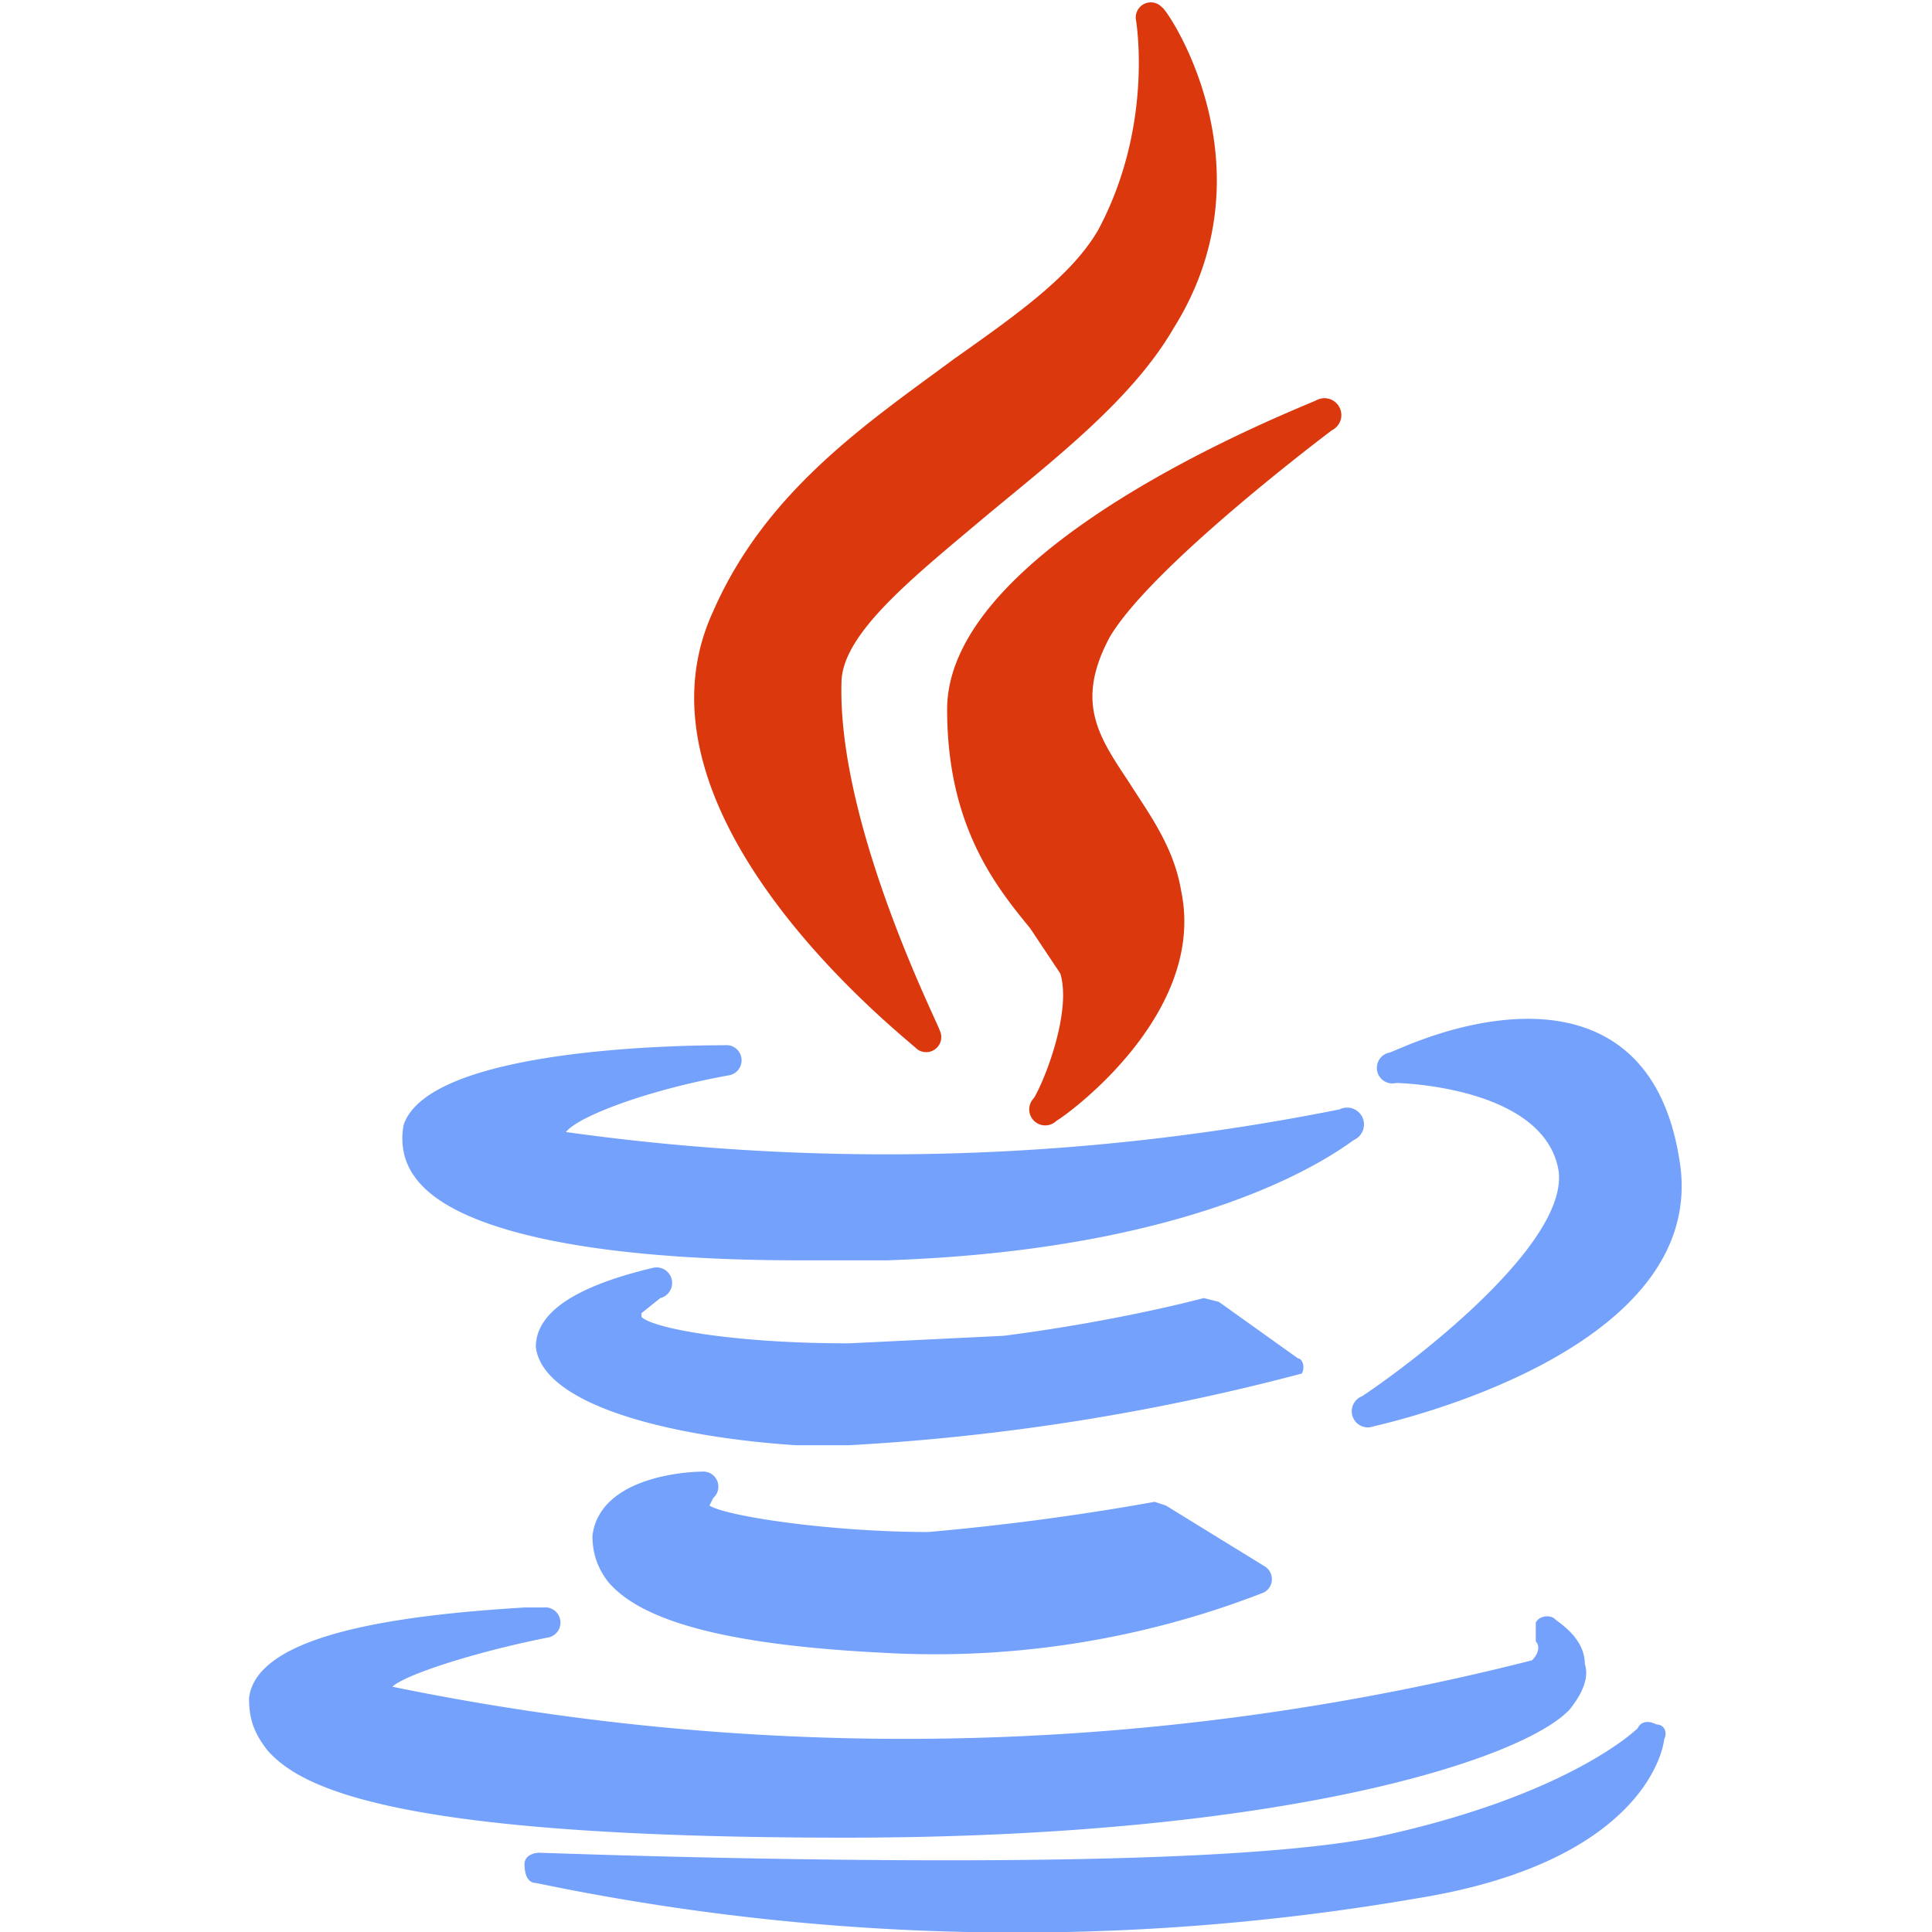 <svg xmlns="http://www.w3.org/2000/svg" viewBox="0 0 512 512" style="enable-background:new 0 0 511.998 511.998" xml:space="preserve">
  <path style="fill:#db380e" d="M253 95c-23 17-50 35-64 67-25 54 51 113 54 116a4 4 0 0 0 6-5c0-1-27-54-26-92 0-13 19-28 38-44 18-15 39-31 50-50 27-43-2-85-3-85a4 4 0 0 0-7 3s5 28-10 56c-7 12-21 22-38 34z"/>
  <path style="fill:#db380e" d="M353 114a4 4 0 0 0-4-8c-4 2-98 38-98 82 0 31 13 47 22 58l8 12c3 10-4 28-7 33a4 4 0 0 0 6 6c2-1 40-28 33-61-2-12-9-21-14-29-8-12-14-21-5-38 11-19 59-55 59-55z"/>
  <path style="fill:#73a1fb" d="M107 298c-1 5 0 10 3 14 10 14 46 22 102 22h23c89-3 122-31 124-32a4 4 0 0 0-4-8 612 612 0 0 1-205 6c3-4 21-11 43-15a4 4 0 0 0-1-8c-13 0-78 1-85 21zm298-28c-19 0-36 9-37 9a4 4 0 0 0 2 8c1 0 39 1 43 23 3 19-37 50-52 60a4 4 0 0 0 3 8c4-1 90-20 81-71-5-31-25-37-40-37zm-60 94c1-2 0-4-1-4l-21-15-4-1s-22 6-53 10l-41 2c-31 0-52-4-55-7v-1l5-4a4 4 0 0 0-2-8c-21 5-31 12-31 21 2 16 38 24 69 26h14a596 596 0 0 0 120-19zm-156 33a4 4 0 0 0-3-7c-3 0-27 1-29 17 0 4 1 8 4 12 9 11 33 17 73 19a240 240 0 0 0 101-16 4 4 0 0 0 0-7l-26-16-3-1a673 673 0 0 1-60 8c-25 0-53-4-58-7l1-2z"/>
  <path style="fill:#73a1fb" d="M224 487c117 0 180-21 192-34 4-5 5-9 4-12 0-7-7-11-8-12s-4-1-5 1v5c1 1 1 3-1 5a674 674 0 0 1-302 7c3-3 21-9 41-13a4 4 0 0 0-1-8h-5c-33 2-71 7-73 24 0 5 1 9 5 14 9 10 34 23 153 23z"/>
  <path style="fill:#73a1fb" d="M439 457c-2-1-4-1-5 1 0 0-18 18-70 29-21 4-59 6-113 6-55 0-107-2-108-2-2 0-4 1-4 3 0 3 1 5 3 5a625 625 0 0 0 234 4c61-10 65-41 65-42 1-2 0-4-2-4z"/>
</svg>
